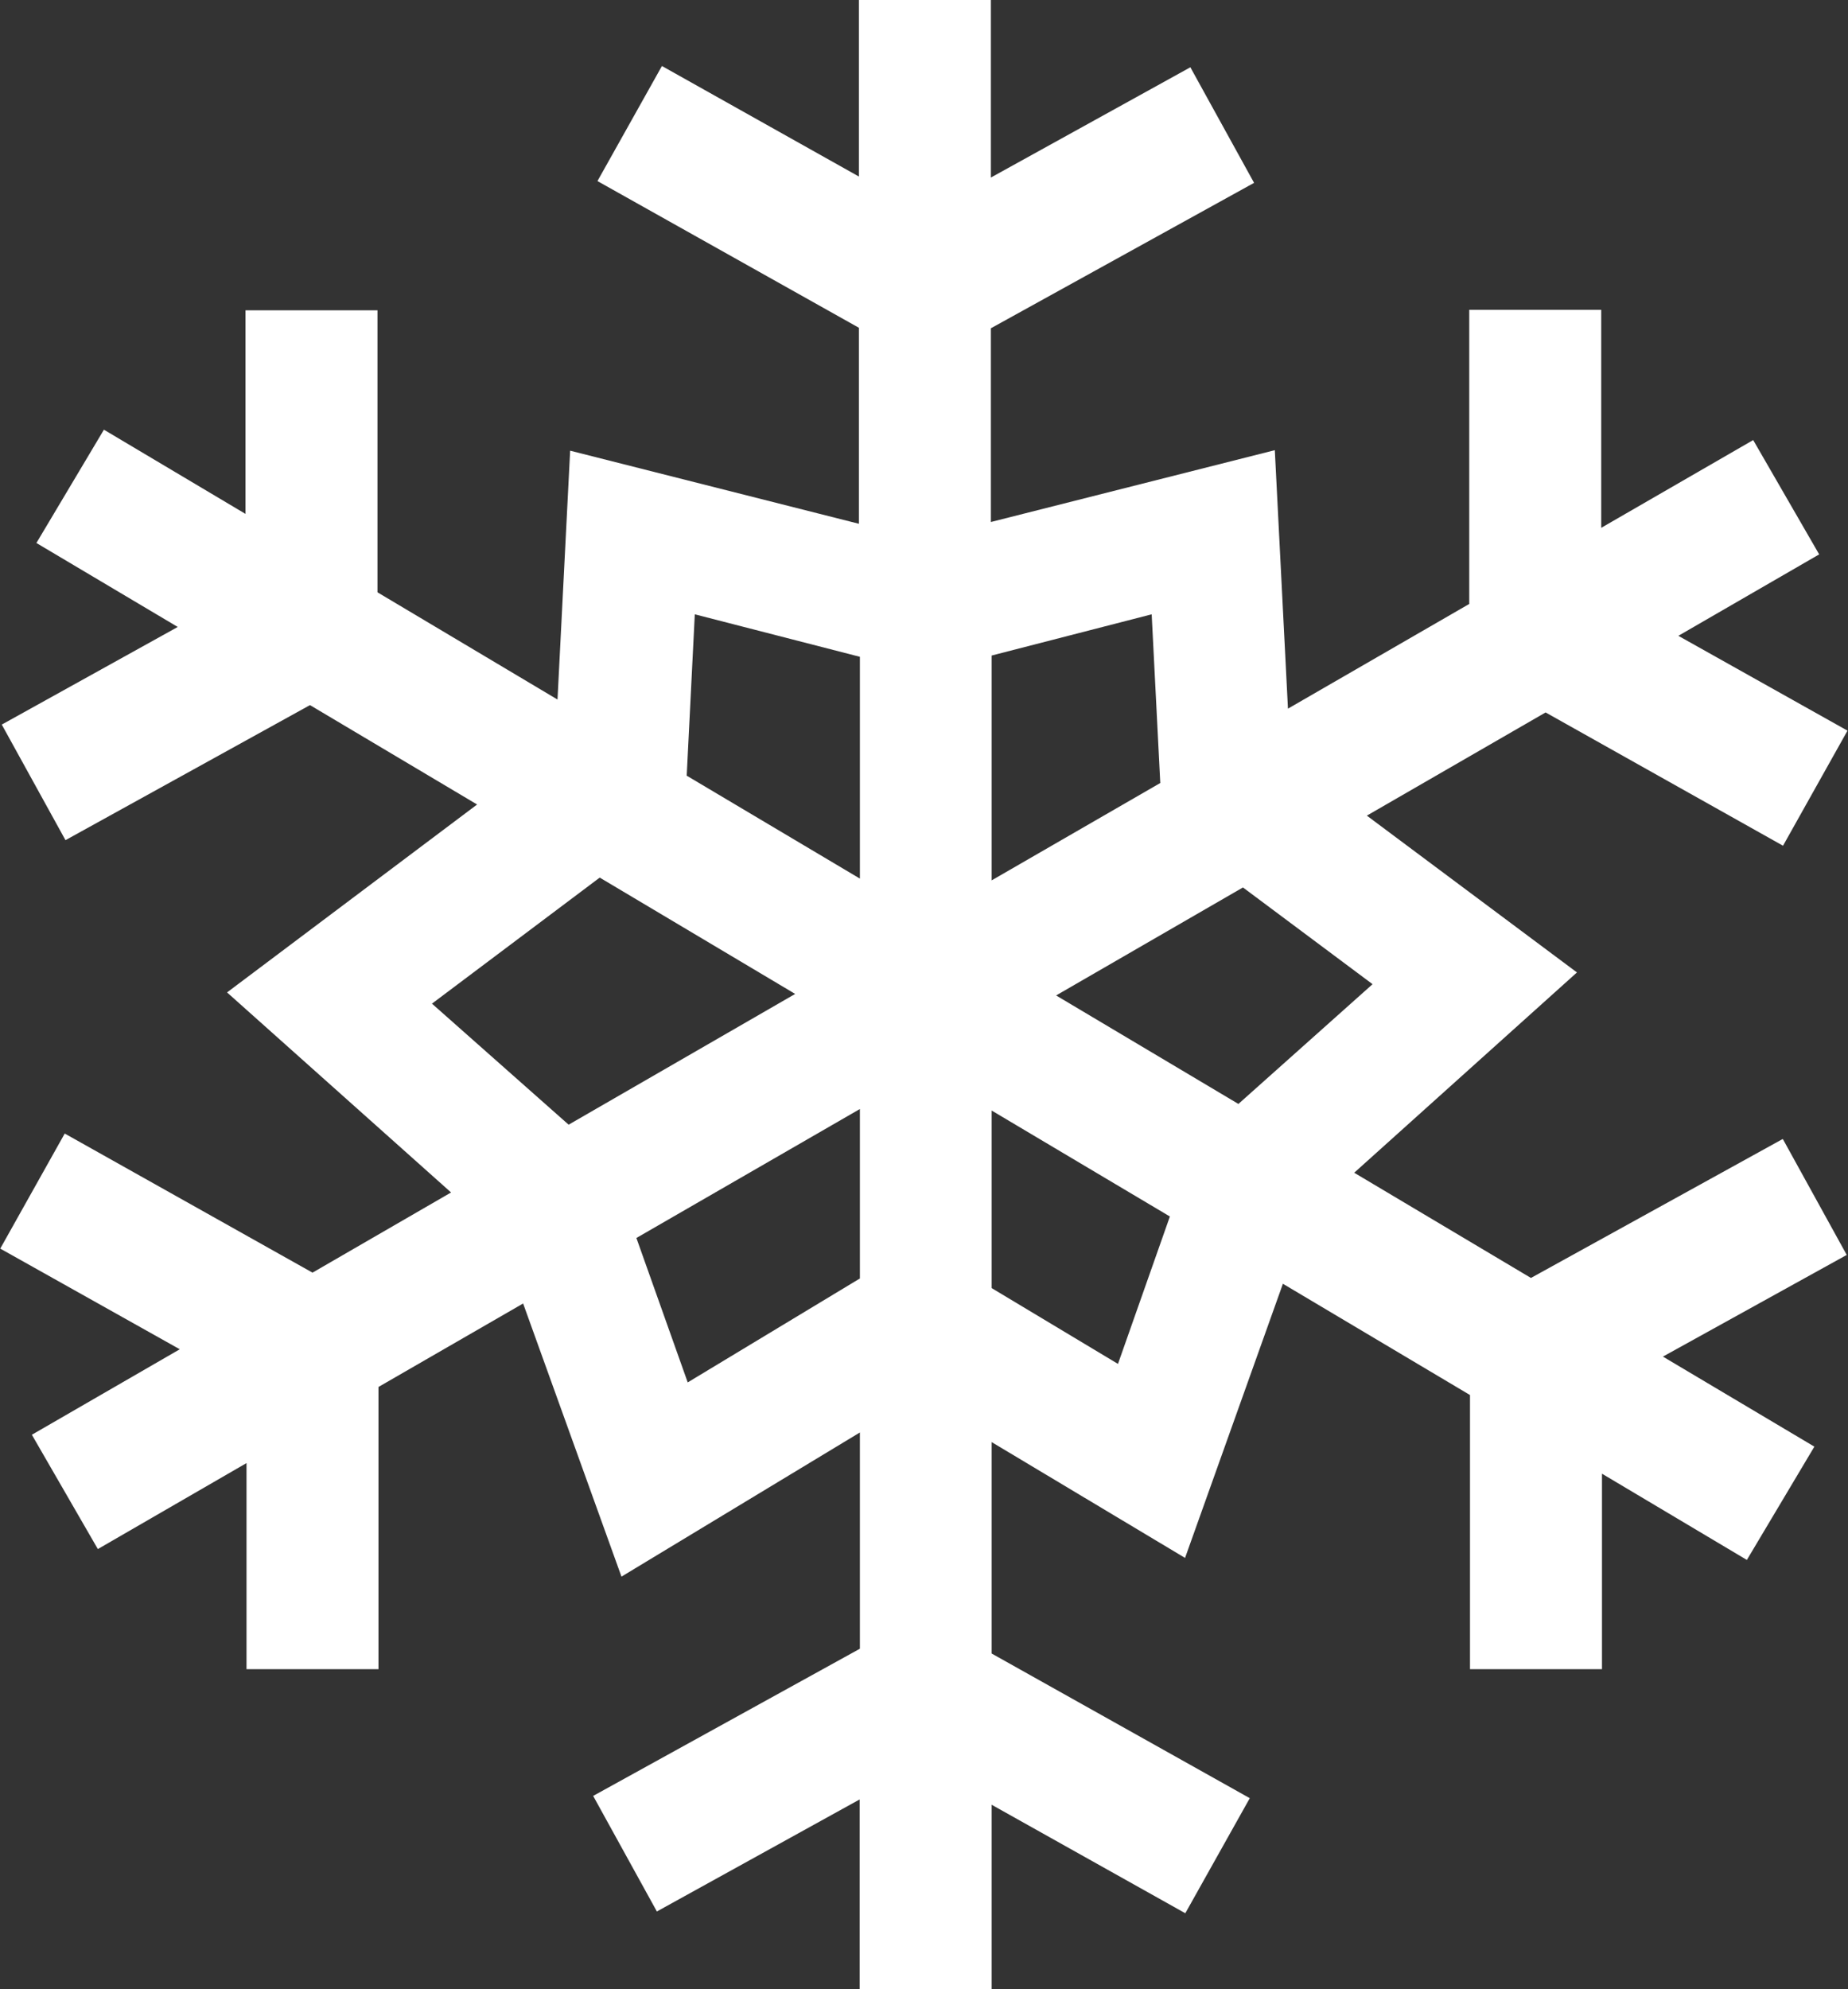 <?xml version="1.0" encoding="UTF-8"?>
<svg id="Layer_1" data-name="Layer 1" xmlns="http://www.w3.org/2000/svg" viewBox="0 0 73.09 78.65">
  <rect x="0" y="0" width="73.09" height="78.65" fill="#333333" stroke="none"/>
  <defs>
    <style>
      .cls-1 {
        fill: #fff;
        stroke-width: 0px;
      }
    </style>
  </defs>
  <path class="cls-1" d="m70.5,45.04l-9.95,5.49-6.99-4.16,8.81-7.92-8.31-6.2,7.07-4.08,9.39,5.27,2.55-4.55-6.69-3.75,5.57-3.22-2.61-4.52-6.01,3.47v-8.62h-5.22v11.63l-7.17,4.14-.52-10.22-11.23,2.84v-7.66l10.41-5.75-2.52-4.57-7.89,4.36V0h-5.22v6.98l-7.79-4.37-2.55,4.55,10.34,5.8v7.75l-11.42-2.89-.5,9.84-7.12-4.24v-11.15h-5.22v8.05l-5.6-3.33-2.67,4.48,5.59,3.32L.07,28.65l2.52,4.57,9.67-5.34,6.61,3.93-9.89,7.43,8.86,7.91-5.48,3.17-9.8-5.5-2.55,4.55,7.1,3.98-5.85,3.38,2.61,4.52,5.88-3.4v8.15h5.22v-11.16l5.72-3.3,3.89,10.8,9.43-5.7v8.55l-10.55,5.82,2.52,4.57,8.02-4.43v7.5h5.22v-7.29l7.66,4.29,2.55-4.55-10.21-5.72v-8.36l7.65,4.58,3.87-10.84,7.4,4.4v10.84h5.22v-7.73l5.73,3.41,2.67-4.48-5.99-3.56,7.27-4.02-2.52-4.57Zm-16.22-6.12l-5.3,4.73-7.21-4.29,7.39-4.27,5.12,3.82Zm-8.73-14.63l.34,6.67-6.67,3.85v-8.89l6.33-1.63Zm-18.07,0l6.53,1.68v8.77l-6.85-4.07.32-6.38Zm-10.39,15.39l6.63-4.98,7.73,4.6-8.96,5.17-5.41-4.79Zm8.08,9.27l8.84-5.1v6.7l-6.81,4.11-2.03-5.71Zm19.05,4.98l-5-3v-7.02l7.05,4.19-2.05,5.82Z"/>
</svg>